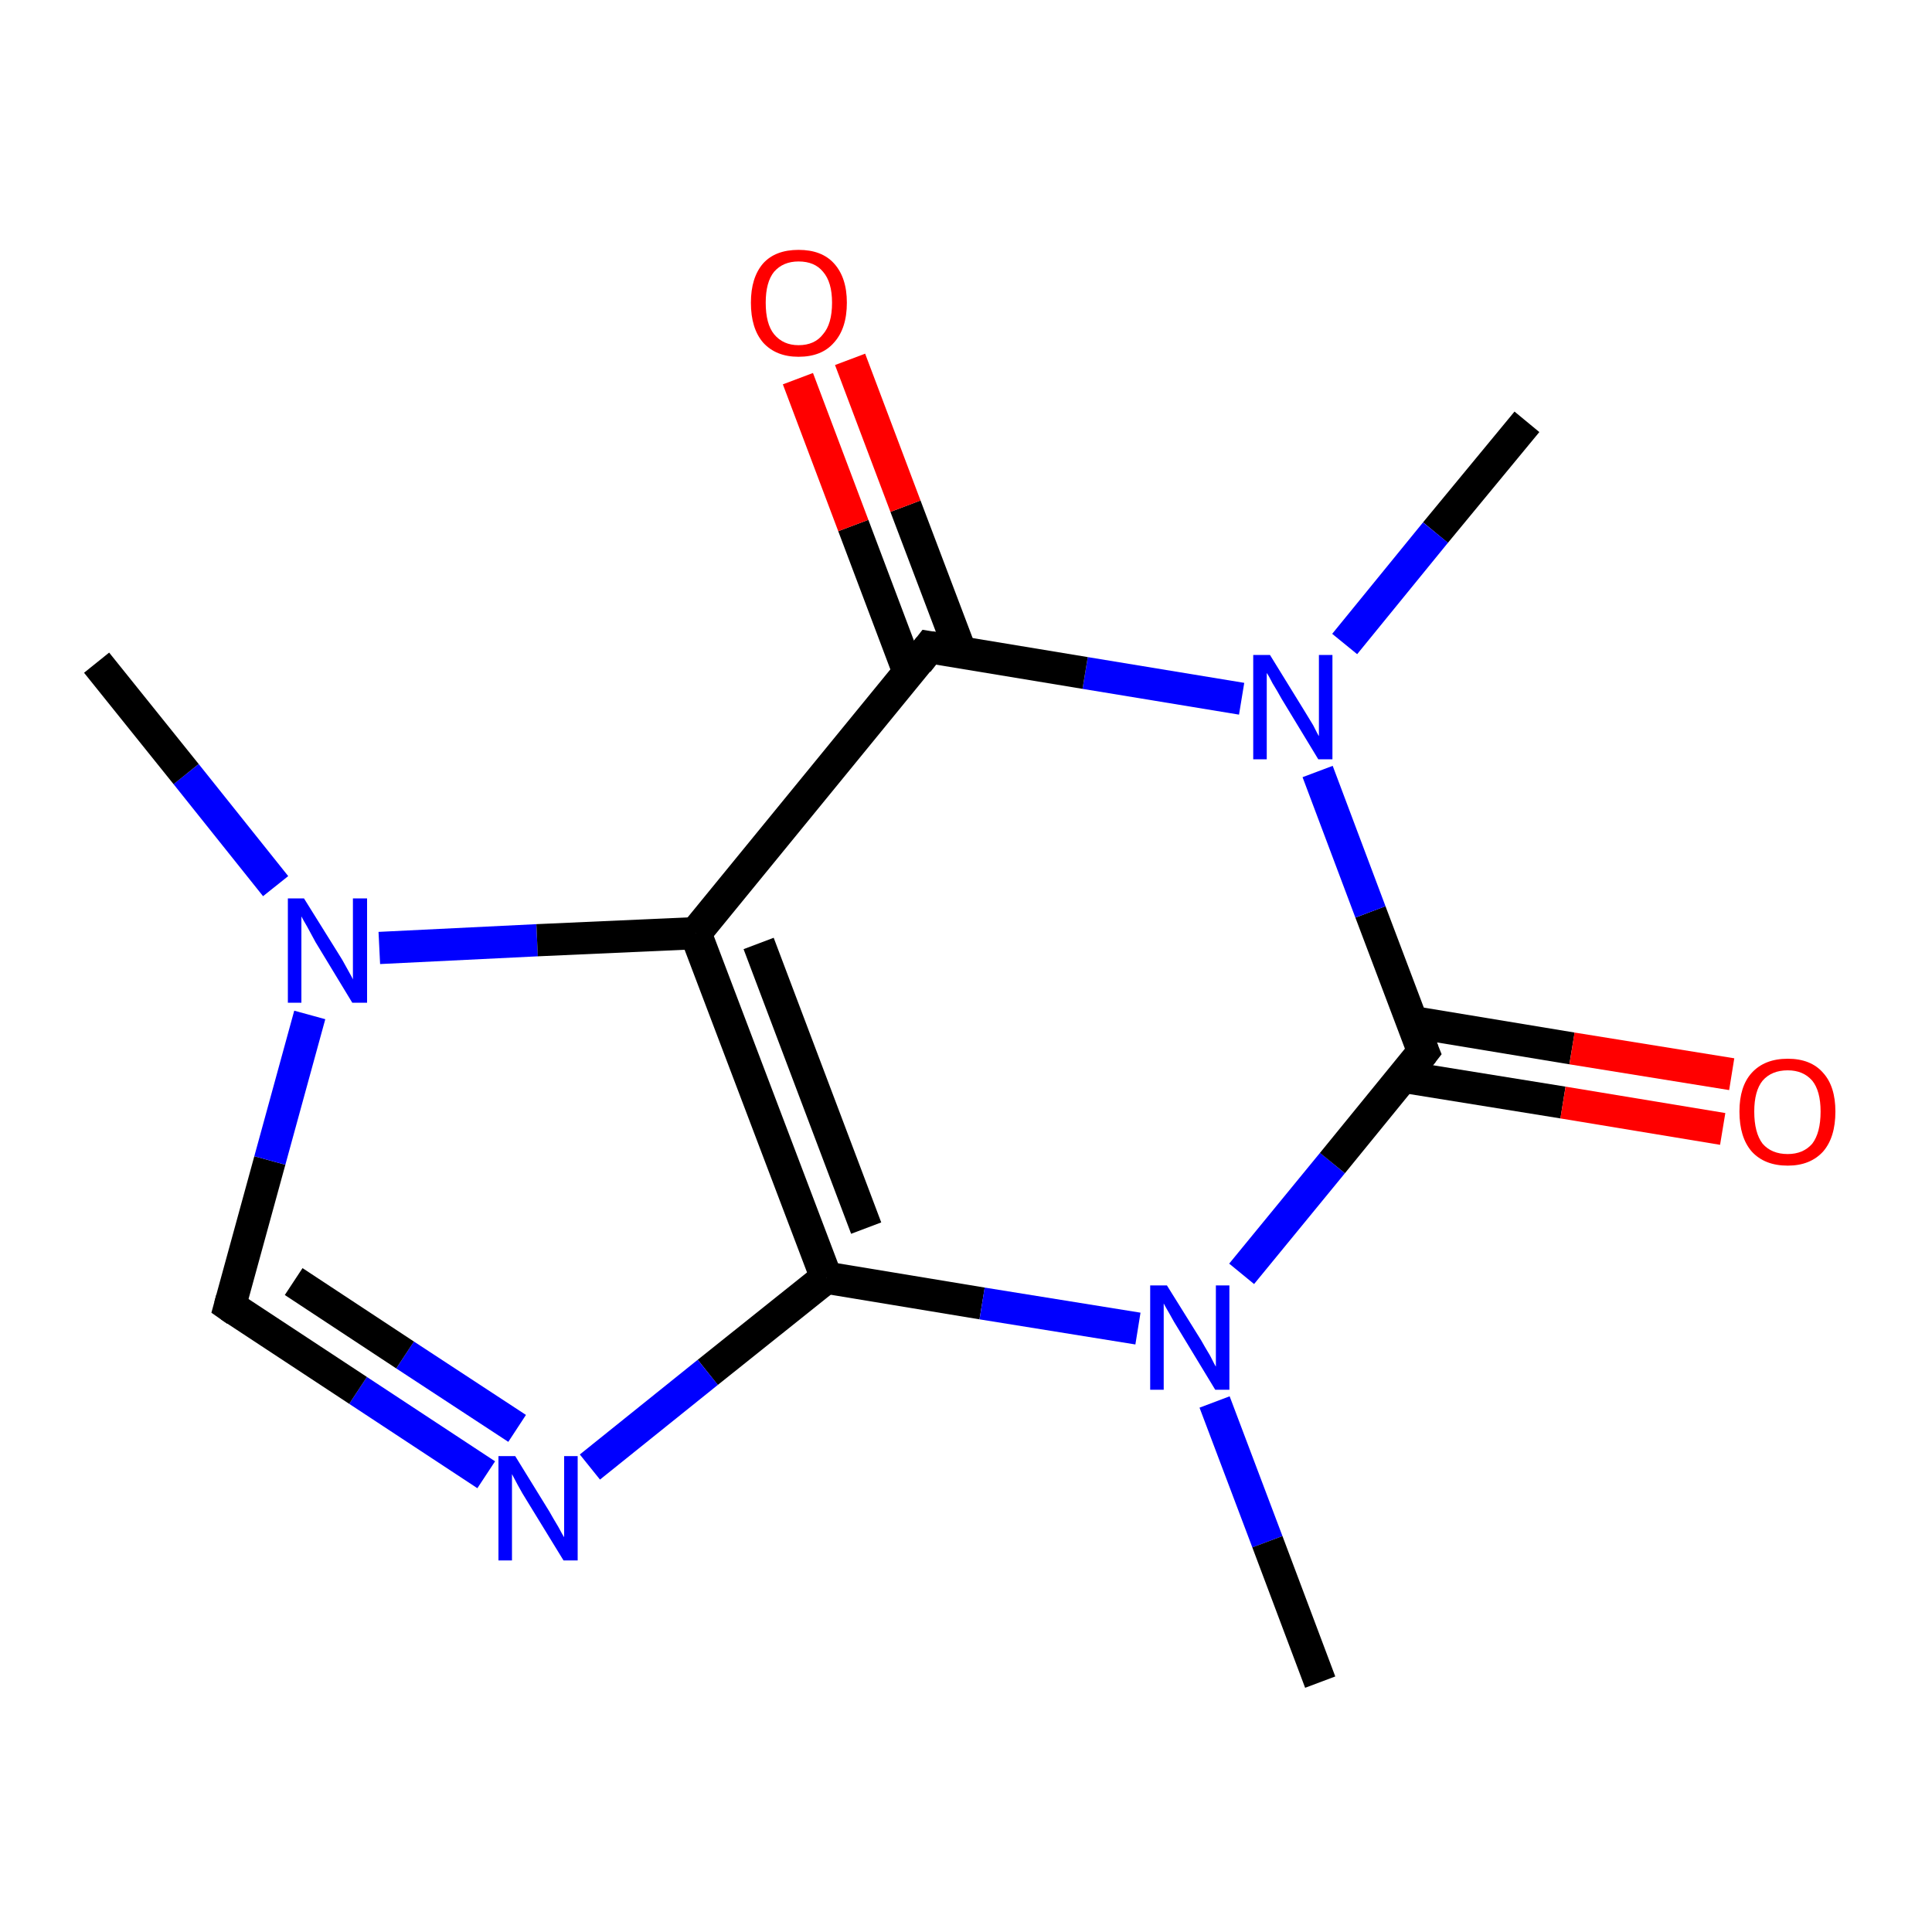 <svg xmlns="http://www.w3.org/2000/svg" xmlns:rdkit="http://www.rdkit.org/xml" xmlns:xlink="http://www.w3.org/1999/xlink" version="1.1" baseProfile="full" xml:space="preserve" width="300px" height="300px" viewBox="0 0 300 300">
<!-- END OF HEADER -->
<rect style="opacity:1.0;fill:#FFFFFF;stroke:none" width="300.0" height="300.0" x="0.0" y="0.0"> </rect>
<path class="bond-0 atom-0 atom-1" d="M 237.1,65.5 L 222.9,82.7" style="fill:none;fill-rule:evenodd;stroke:#000000;stroke-width:5.0px;stroke-linecap:butt;stroke-linejoin:miter;stroke-opacity:1"/>
<path class="bond-0 atom-0 atom-1" d="M 222.9,82.7 L 208.8,100.0" style="fill:none;fill-rule:evenodd;stroke:#0000FF;stroke-width:5.0px;stroke-linecap:butt;stroke-linejoin:miter;stroke-opacity:1"/>
<path class="bond-1 atom-1 atom-2" d="M 192.8,108.5 L 168.5,104.5" style="fill:none;fill-rule:evenodd;stroke:#0000FF;stroke-width:5.0px;stroke-linecap:butt;stroke-linejoin:miter;stroke-opacity:1"/>
<path class="bond-1 atom-1 atom-2" d="M 168.5,104.5 L 144.3,100.5" style="fill:none;fill-rule:evenodd;stroke:#000000;stroke-width:5.0px;stroke-linecap:butt;stroke-linejoin:miter;stroke-opacity:1"/>
<path class="bond-2 atom-2 atom-3" d="M 149.2,101.3 L 140.6,78.6" style="fill:none;fill-rule:evenodd;stroke:#000000;stroke-width:5.0px;stroke-linecap:butt;stroke-linejoin:miter;stroke-opacity:1"/>
<path class="bond-2 atom-2 atom-3" d="M 140.6,78.6 L 132.0,55.8" style="fill:none;fill-rule:evenodd;stroke:#FF0000;stroke-width:5.0px;stroke-linecap:butt;stroke-linejoin:miter;stroke-opacity:1"/>
<path class="bond-2 atom-2 atom-3" d="M 141.1,104.4 L 132.5,81.6" style="fill:none;fill-rule:evenodd;stroke:#000000;stroke-width:5.0px;stroke-linecap:butt;stroke-linejoin:miter;stroke-opacity:1"/>
<path class="bond-2 atom-2 atom-3" d="M 132.5,81.6 L 123.9,58.8" style="fill:none;fill-rule:evenodd;stroke:#FF0000;stroke-width:5.0px;stroke-linecap:butt;stroke-linejoin:miter;stroke-opacity:1"/>
<path class="bond-3 atom-2 atom-4" d="M 144.3,100.5 L 108.0,144.9" style="fill:none;fill-rule:evenodd;stroke:#000000;stroke-width:5.0px;stroke-linecap:butt;stroke-linejoin:miter;stroke-opacity:1"/>
<path class="bond-4 atom-4 atom-5" d="M 108.0,144.9 L 128.3,198.4" style="fill:none;fill-rule:evenodd;stroke:#000000;stroke-width:5.0px;stroke-linecap:butt;stroke-linejoin:miter;stroke-opacity:1"/>
<path class="bond-4 atom-4 atom-5" d="M 117.8,146.5 L 134.5,190.7" style="fill:none;fill-rule:evenodd;stroke:#000000;stroke-width:5.0px;stroke-linecap:butt;stroke-linejoin:miter;stroke-opacity:1"/>
<path class="bond-5 atom-5 atom-6" d="M 128.3,198.4 L 109.9,213.1" style="fill:none;fill-rule:evenodd;stroke:#000000;stroke-width:5.0px;stroke-linecap:butt;stroke-linejoin:miter;stroke-opacity:1"/>
<path class="bond-5 atom-5 atom-6" d="M 109.9,213.1 L 91.6,227.8" style="fill:none;fill-rule:evenodd;stroke:#0000FF;stroke-width:5.0px;stroke-linecap:butt;stroke-linejoin:miter;stroke-opacity:1"/>
<path class="bond-6 atom-6 atom-7" d="M 75.5,229.0 L 55.6,215.9" style="fill:none;fill-rule:evenodd;stroke:#0000FF;stroke-width:5.0px;stroke-linecap:butt;stroke-linejoin:miter;stroke-opacity:1"/>
<path class="bond-6 atom-6 atom-7" d="M 55.6,215.9 L 35.7,202.8" style="fill:none;fill-rule:evenodd;stroke:#000000;stroke-width:5.0px;stroke-linecap:butt;stroke-linejoin:miter;stroke-opacity:1"/>
<path class="bond-6 atom-6 atom-7" d="M 80.3,221.8 L 62.9,210.4" style="fill:none;fill-rule:evenodd;stroke:#0000FF;stroke-width:5.0px;stroke-linecap:butt;stroke-linejoin:miter;stroke-opacity:1"/>
<path class="bond-6 atom-6 atom-7" d="M 62.9,210.4 L 45.6,199.0" style="fill:none;fill-rule:evenodd;stroke:#000000;stroke-width:5.0px;stroke-linecap:butt;stroke-linejoin:miter;stroke-opacity:1"/>
<path class="bond-7 atom-7 atom-8" d="M 35.7,202.8 L 41.9,180.2" style="fill:none;fill-rule:evenodd;stroke:#000000;stroke-width:5.0px;stroke-linecap:butt;stroke-linejoin:miter;stroke-opacity:1"/>
<path class="bond-7 atom-7 atom-8" d="M 41.9,180.2 L 48.1,157.6" style="fill:none;fill-rule:evenodd;stroke:#0000FF;stroke-width:5.0px;stroke-linecap:butt;stroke-linejoin:miter;stroke-opacity:1"/>
<path class="bond-8 atom-8 atom-9" d="M 42.8,137.6 L 28.9,120.2" style="fill:none;fill-rule:evenodd;stroke:#0000FF;stroke-width:5.0px;stroke-linecap:butt;stroke-linejoin:miter;stroke-opacity:1"/>
<path class="bond-8 atom-8 atom-9" d="M 28.9,120.2 L 15.0,102.9" style="fill:none;fill-rule:evenodd;stroke:#000000;stroke-width:5.0px;stroke-linecap:butt;stroke-linejoin:miter;stroke-opacity:1"/>
<path class="bond-9 atom-5 atom-10" d="M 128.3,198.4 L 152.5,202.4" style="fill:none;fill-rule:evenodd;stroke:#000000;stroke-width:5.0px;stroke-linecap:butt;stroke-linejoin:miter;stroke-opacity:1"/>
<path class="bond-9 atom-5 atom-10" d="M 152.5,202.4 L 176.7,206.3" style="fill:none;fill-rule:evenodd;stroke:#0000FF;stroke-width:5.0px;stroke-linecap:butt;stroke-linejoin:miter;stroke-opacity:1"/>
<path class="bond-10 atom-10 atom-11" d="M 188.6,217.7 L 196.8,239.4" style="fill:none;fill-rule:evenodd;stroke:#0000FF;stroke-width:5.0px;stroke-linecap:butt;stroke-linejoin:miter;stroke-opacity:1"/>
<path class="bond-10 atom-10 atom-11" d="M 196.8,239.4 L 205.0,261.2" style="fill:none;fill-rule:evenodd;stroke:#000000;stroke-width:5.0px;stroke-linecap:butt;stroke-linejoin:miter;stroke-opacity:1"/>
<path class="bond-11 atom-10 atom-12" d="M 192.8,197.8 L 206.9,180.6" style="fill:none;fill-rule:evenodd;stroke:#0000FF;stroke-width:5.0px;stroke-linecap:butt;stroke-linejoin:miter;stroke-opacity:1"/>
<path class="bond-11 atom-10 atom-12" d="M 206.9,180.6 L 221.0,163.3" style="fill:none;fill-rule:evenodd;stroke:#000000;stroke-width:5.0px;stroke-linecap:butt;stroke-linejoin:miter;stroke-opacity:1"/>
<path class="bond-12 atom-12 atom-13" d="M 217.9,167.2 L 242.7,171.2" style="fill:none;fill-rule:evenodd;stroke:#000000;stroke-width:5.0px;stroke-linecap:butt;stroke-linejoin:miter;stroke-opacity:1"/>
<path class="bond-12 atom-12 atom-13" d="M 242.7,171.2 L 267.5,175.3" style="fill:none;fill-rule:evenodd;stroke:#FF0000;stroke-width:5.0px;stroke-linecap:butt;stroke-linejoin:miter;stroke-opacity:1"/>
<path class="bond-12 atom-12 atom-13" d="M 219.3,158.7 L 244.1,162.8" style="fill:none;fill-rule:evenodd;stroke:#000000;stroke-width:5.0px;stroke-linecap:butt;stroke-linejoin:miter;stroke-opacity:1"/>
<path class="bond-12 atom-12 atom-13" d="M 244.1,162.8 L 268.9,166.8" style="fill:none;fill-rule:evenodd;stroke:#FF0000;stroke-width:5.0px;stroke-linecap:butt;stroke-linejoin:miter;stroke-opacity:1"/>
<path class="bond-13 atom-12 atom-1" d="M 221.0,163.3 L 212.8,141.6" style="fill:none;fill-rule:evenodd;stroke:#000000;stroke-width:5.0px;stroke-linecap:butt;stroke-linejoin:miter;stroke-opacity:1"/>
<path class="bond-13 atom-12 atom-1" d="M 212.8,141.6 L 204.6,119.8" style="fill:none;fill-rule:evenodd;stroke:#0000FF;stroke-width:5.0px;stroke-linecap:butt;stroke-linejoin:miter;stroke-opacity:1"/>
<path class="bond-14 atom-8 atom-4" d="M 58.9,147.2 L 83.4,146.0" style="fill:none;fill-rule:evenodd;stroke:#0000FF;stroke-width:5.0px;stroke-linecap:butt;stroke-linejoin:miter;stroke-opacity:1"/>
<path class="bond-14 atom-8 atom-4" d="M 83.4,146.0 L 108.0,144.9" style="fill:none;fill-rule:evenodd;stroke:#000000;stroke-width:5.0px;stroke-linecap:butt;stroke-linejoin:miter;stroke-opacity:1"/>
<path d="M 145.5,100.7 L 144.3,100.5 L 142.5,102.8" style="fill:none;stroke:#000000;stroke-width:5.0px;stroke-linecap:butt;stroke-linejoin:miter;stroke-miterlimit:10;stroke-opacity:1;"/>
<path d="M 36.7,203.5 L 35.7,202.8 L 36.0,201.7" style="fill:none;stroke:#000000;stroke-width:5.0px;stroke-linecap:butt;stroke-linejoin:miter;stroke-miterlimit:10;stroke-opacity:1;"/>
<path d="M 220.3,164.2 L 221.0,163.3 L 220.6,162.3" style="fill:none;stroke:#000000;stroke-width:5.0px;stroke-linecap:butt;stroke-linejoin:miter;stroke-miterlimit:10;stroke-opacity:1;"/>
<path class="atom-1" d="M 197.2 101.7 L 202.5 110.3 Q 203.0 111.1, 203.9 112.6 Q 204.7 114.2, 204.8 114.3 L 204.8 101.7 L 206.9 101.7 L 206.9 117.9 L 204.7 117.9 L 199.0 108.5 Q 198.4 107.4, 197.6 106.1 Q 197.0 104.9, 196.7 104.5 L 196.7 117.9 L 194.6 117.9 L 194.6 101.7 L 197.2 101.7 " fill="#0000FF"/>
<path class="atom-3" d="M 116.6 47.0 Q 116.6 43.1, 118.5 40.9 Q 120.4 38.8, 124.0 38.8 Q 127.6 38.8, 129.5 40.9 Q 131.5 43.1, 131.5 47.0 Q 131.5 51.0, 129.5 53.2 Q 127.6 55.4, 124.0 55.4 Q 120.5 55.4, 118.5 53.2 Q 116.6 51.0, 116.6 47.0 M 124.0 53.6 Q 126.5 53.6, 127.8 51.9 Q 129.2 50.3, 129.2 47.0 Q 129.2 43.8, 127.8 42.2 Q 126.5 40.6, 124.0 40.6 Q 121.6 40.6, 120.2 42.2 Q 118.9 43.8, 118.9 47.0 Q 118.9 50.3, 120.2 51.9 Q 121.6 53.6, 124.0 53.6 " fill="#FF0000"/>
<path class="atom-6" d="M 80.0 226.1 L 85.3 234.7 Q 85.8 235.6, 86.7 237.1 Q 87.5 238.6, 87.6 238.7 L 87.6 226.1 L 89.7 226.1 L 89.7 242.3 L 87.5 242.3 L 81.8 233.0 Q 81.1 231.9, 80.4 230.6 Q 79.7 229.3, 79.5 228.9 L 79.5 242.3 L 77.4 242.3 L 77.4 226.1 L 80.0 226.1 " fill="#0000FF"/>
<path class="atom-8" d="M 47.2 139.5 L 52.5 148.0 Q 53.1 148.9, 53.9 150.4 Q 54.8 152.0, 54.8 152.1 L 54.8 139.5 L 57.0 139.5 L 57.0 155.7 L 54.7 155.7 L 49.0 146.3 Q 48.4 145.2, 47.7 143.9 Q 47.0 142.7, 46.8 142.3 L 46.8 155.7 L 44.7 155.7 L 44.7 139.5 L 47.2 139.5 " fill="#0000FF"/>
<path class="atom-10" d="M 181.2 199.6 L 186.5 208.1 Q 187.0 209.0, 187.9 210.5 Q 188.7 212.1, 188.8 212.2 L 188.8 199.6 L 190.9 199.6 L 190.9 215.8 L 188.7 215.8 L 183.0 206.4 Q 182.3 205.3, 181.6 204.0 Q 180.9 202.8, 180.7 202.4 L 180.7 215.8 L 178.6 215.8 L 178.6 199.6 L 181.2 199.6 " fill="#0000FF"/>
<path class="atom-13" d="M 270.1 172.6 Q 270.1 168.7, 272.0 166.6 Q 274.0 164.4, 277.6 164.4 Q 281.2 164.4, 283.1 166.6 Q 285.0 168.7, 285.0 172.6 Q 285.0 176.6, 283.1 178.8 Q 281.1 181.0, 277.6 181.0 Q 274.0 181.0, 272.0 178.8 Q 270.1 176.6, 270.1 172.6 M 277.6 179.2 Q 280.0 179.2, 281.4 177.6 Q 282.7 175.9, 282.7 172.6 Q 282.7 169.4, 281.4 167.8 Q 280.0 166.2, 277.6 166.2 Q 275.1 166.2, 273.7 167.8 Q 272.4 169.4, 272.4 172.6 Q 272.4 175.9, 273.7 177.6 Q 275.1 179.2, 277.6 179.2 " fill="#FF0000"/>
</svg>